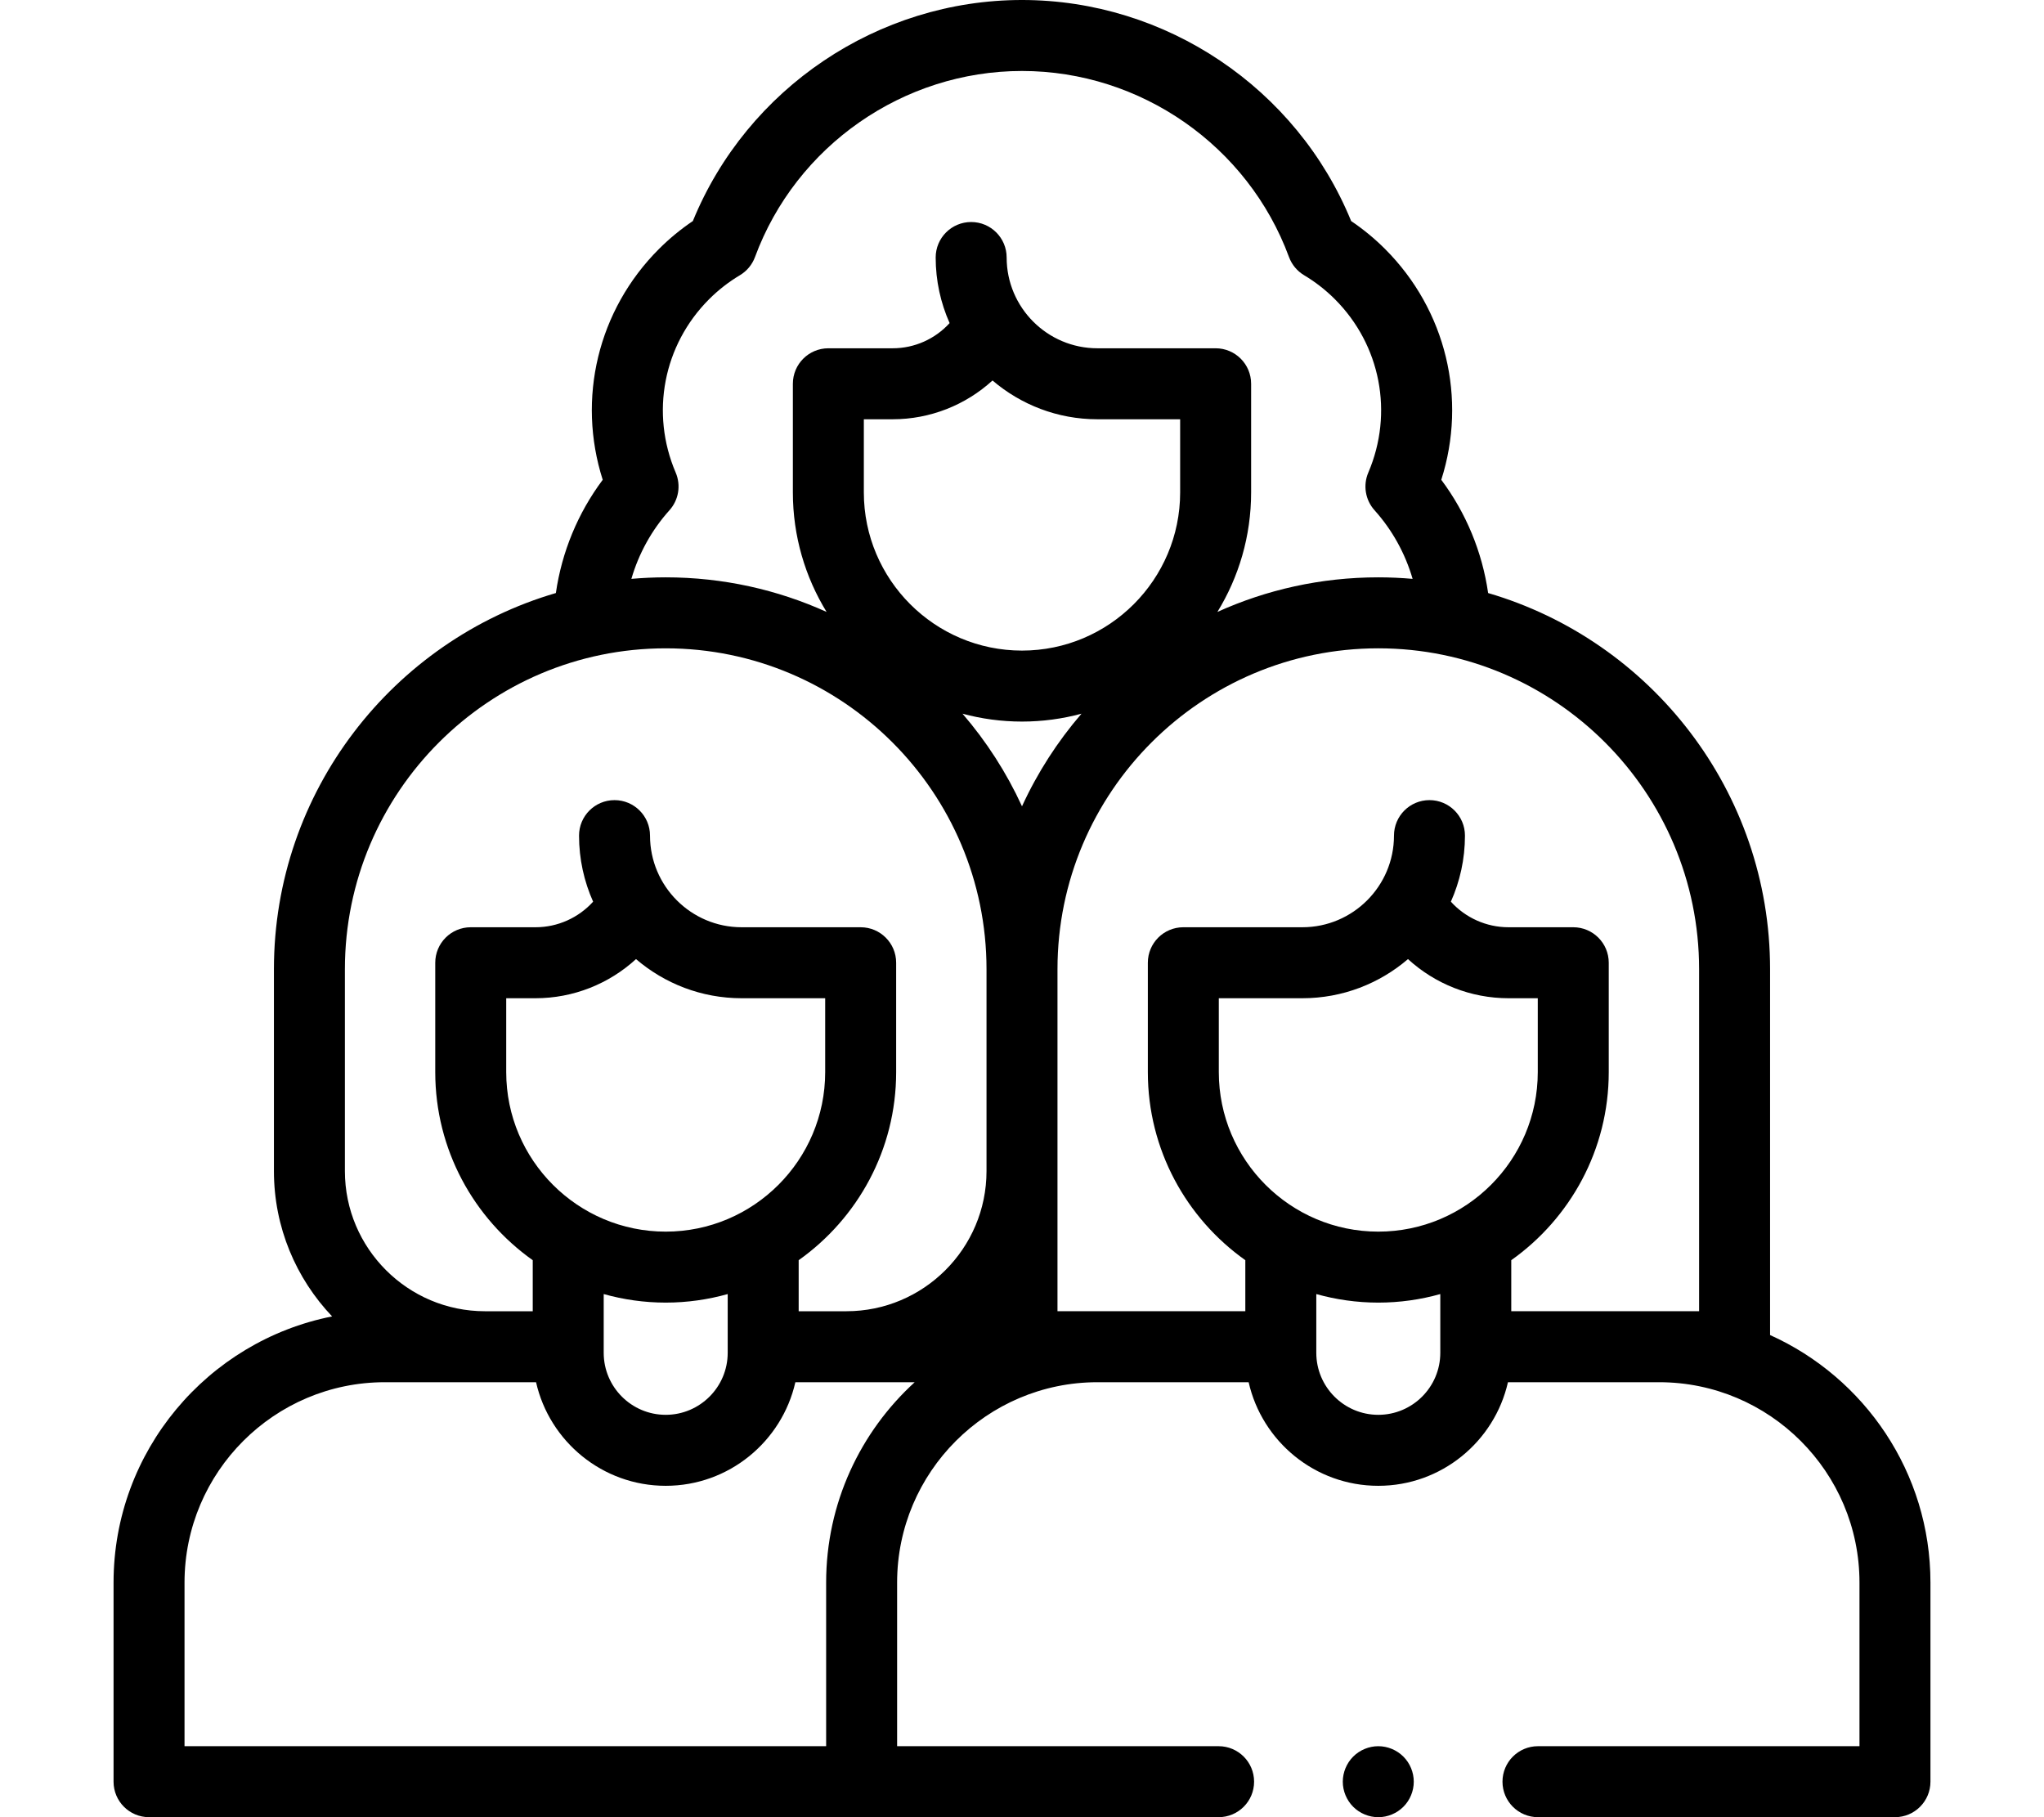 <svg
  height="24px"
  width="27px"
  id="Capa_1" enable-background="new 0 0 512 512"
  viewBox="0 0 512 512"
  xmlns="http://www.w3.org/2000/svg">
  <g id="XMLID_1701_">
    <g id="XMLID_355_">
      <g id="XMLID_356_">
        <path id="XMLID_358_"
              d="m466.807 376.157v-103.083c0-50.135-33.593-92.566-79.451-105.981-1.665-11.561-6.205-22.556-13.203-31.905 7.304-22.844 1.395-47.794-15.833-65.021-2.931-2.931-6.139-5.574-9.567-7.886-15.295-37.392-52.137-62.281-92.753-62.281-40.617 0-77.458 24.889-92.754 62.281-3.429 2.312-6.636 4.955-9.566 7.885-17.228 17.228-23.137 42.177-15.833 65.021-6.998 9.349-11.538 20.344-13.203 31.905-45.857 13.415-79.451 55.846-79.451 105.981v56.892c0 15.856 6.248 30.27 16.396 40.944-35.065 6.939-61.589 37.92-61.589 74.99v56.101c0 5.523 4.477 10 10 10h301.404c5.523 0 10-4.477 10-10s-4.477-10-10-10h-90.597v-46.101c0-31.128 25.325-56.452 56.453-56.452h42.607c3.782 16.688 18.722 29.188 36.537 29.188s32.755-12.5 36.537-29.188h42.607c31.128 0 56.453 25.324 56.453 56.452v46.101h-90.601c-5.523 0-10 4.477-10 10s4.477 10 10 10h100.6c5.523 0 10-4.477 10-10v-56.101c0-31.021-18.583-57.767-45.193-69.742zm-310.154-232.389c2.602-2.896 3.287-7.038 1.756-10.616-7.176-16.777-3.481-35.949 9.413-48.843 2.604-2.604 5.524-4.879 8.678-6.761 1.964-1.172 3.467-2.981 4.258-5.126 11.57-31.355 41.807-52.422 75.242-52.422s63.672 21.067 75.241 52.422c.792 2.146 2.295 3.955 4.26 5.126 3.152 1.88 6.071 4.155 8.677 6.76 12.894 12.894 16.589 32.066 9.413 48.843-1.531 3.579-.846 7.721 1.756 10.616 5.01 5.576 8.654 12.205 10.73 19.331-3.189-.278-6.414-.429-9.674-.429-16.148 0-31.498 3.486-45.336 9.743 6.021-9.811 9.501-21.342 9.501-33.674v-30.608c0-5.523-4.477-10-10-10h-33.316c-14.103 0-25.576-11.473-25.576-25.575 0-5.523-4.477-10-10-10s-10 4.477-10 10c0 6.576 1.411 12.825 3.928 18.476-4.063 4.459-9.859 7.099-16.041 7.099h-18.131c-5.523 0-10 4.477-10 10v30.608c0 12.331 3.479 23.863 9.501 33.674-13.839-6.257-29.188-9.743-45.337-9.743-3.26 0-6.485.151-9.673.429 2.076-7.125 5.72-13.755 10.73-19.33zm62.91-25.637c10.57 0 20.556-4.011 28.128-10.928 7.965 6.805 18.287 10.928 29.56 10.928h23.316v20.608c0 24.575-19.993 44.568-44.568 44.568s-44.568-19.993-44.568-44.568v-20.608zm36.437 85.177c5.798 0 11.415-.781 16.765-2.221-6.743 7.823-12.407 16.6-16.765 26.097-4.358-9.497-10.022-18.273-16.765-26.097 5.35 1.44 10.967 2.221 16.765 2.221zm-190.807 69.766c0-49.849 40.555-90.404 90.404-90.404s90.403 40.555 90.403 90.404v56.892c0 21.771-17.711 39.482-39.482 39.482h-13.451v-14.38c16.604-11.775 27.471-31.132 27.471-52.991v-30.818c0-5.523-4.477-10-10-10h-33.545c-14.237 0-25.819-11.583-25.819-25.819 0-5.523-4.477-10-10-10s-10 4.477-10 10c0 6.627 1.425 12.923 3.968 18.616-4.104 4.524-9.972 7.204-16.232 7.204h-18.255c-5.523 0-10 4.477-10 10v30.818c0 21.859 10.867 41.216 27.471 52.992v14.38h-13.451c-21.77 0-39.481-17.711-39.481-39.482v-56.894zm45.461 8.184h8.255c10.646 0 20.702-4.049 28.319-11.027 8.014 6.866 18.409 11.027 29.765 11.027h23.545v20.818c0 24.781-20.161 44.942-44.942 44.942s-44.942-20.161-44.942-44.942zm27.471 83.353c5.563 1.556 11.418 2.407 17.471 2.407s11.908-.85 17.471-2.407v16.553c0 9.634-7.837 17.471-17.471 17.471-9.633 0-17.471-7.837-17.471-17.471zm62.682 81.288v46.101h-180.807v-46.101c0-31.128 25.325-56.452 56.453-56.452h42.607c3.782 16.688 18.722 29.188 36.537 29.188s32.755-12.5 36.537-29.188h33.627c-15.324 13.991-24.954 34.117-24.954 56.452zm110.654-164.641h23.545c11.355 0 21.751-4.162 29.765-11.027 7.618 6.978 17.674 11.027 28.319 11.027h8.255v20.818c0 24.781-20.161 44.942-44.942 44.942s-44.942-20.161-44.942-44.942zm44.943 117.377c-9.634 0-17.471-7.837-17.471-17.471v-16.553c5.563 1.556 11.418 2.407 17.471 2.407s11.908-.85 17.471-2.407v16.553c0 9.634-7.838 17.471-17.471 17.471zm37.471-29.188v-14.38c16.604-11.775 27.471-31.132 27.471-52.992v-30.818c0-5.523-4.477-10-10-10h-18.256c-6.26 0-12.128-2.68-16.232-7.204 2.542-5.693 3.968-11.989 3.968-18.616 0-5.523-4.477-10-10-10s-10 4.477-10 10c0 14.237-11.583 25.819-25.819 25.819h-33.545c-5.523 0-10 4.477-10 10v30.818c0 21.859 10.867 41.216 27.471 52.991v14.38h-52.933v-96.374c0-49.849 40.555-90.404 90.404-90.404s90.403 40.555 90.403 90.404v96.374h-52.932z"/>
        <path id="XMLID_357_"
              d="m356.4 492c-2.63 0-5.21 1.07-7.07 2.93s-2.93 4.44-2.93 7.07 1.07 5.21 2.93 7.07 4.44 2.93 7.07 2.93c2.64 0 5.21-1.07 7.07-2.93 1.87-1.86 2.93-4.44 2.93-7.07s-1.06-5.21-2.93-7.07c-1.86-1.86-4.43-2.93-7.07-2.93z"/>
      </g>
    </g>
  </g>
</svg>
